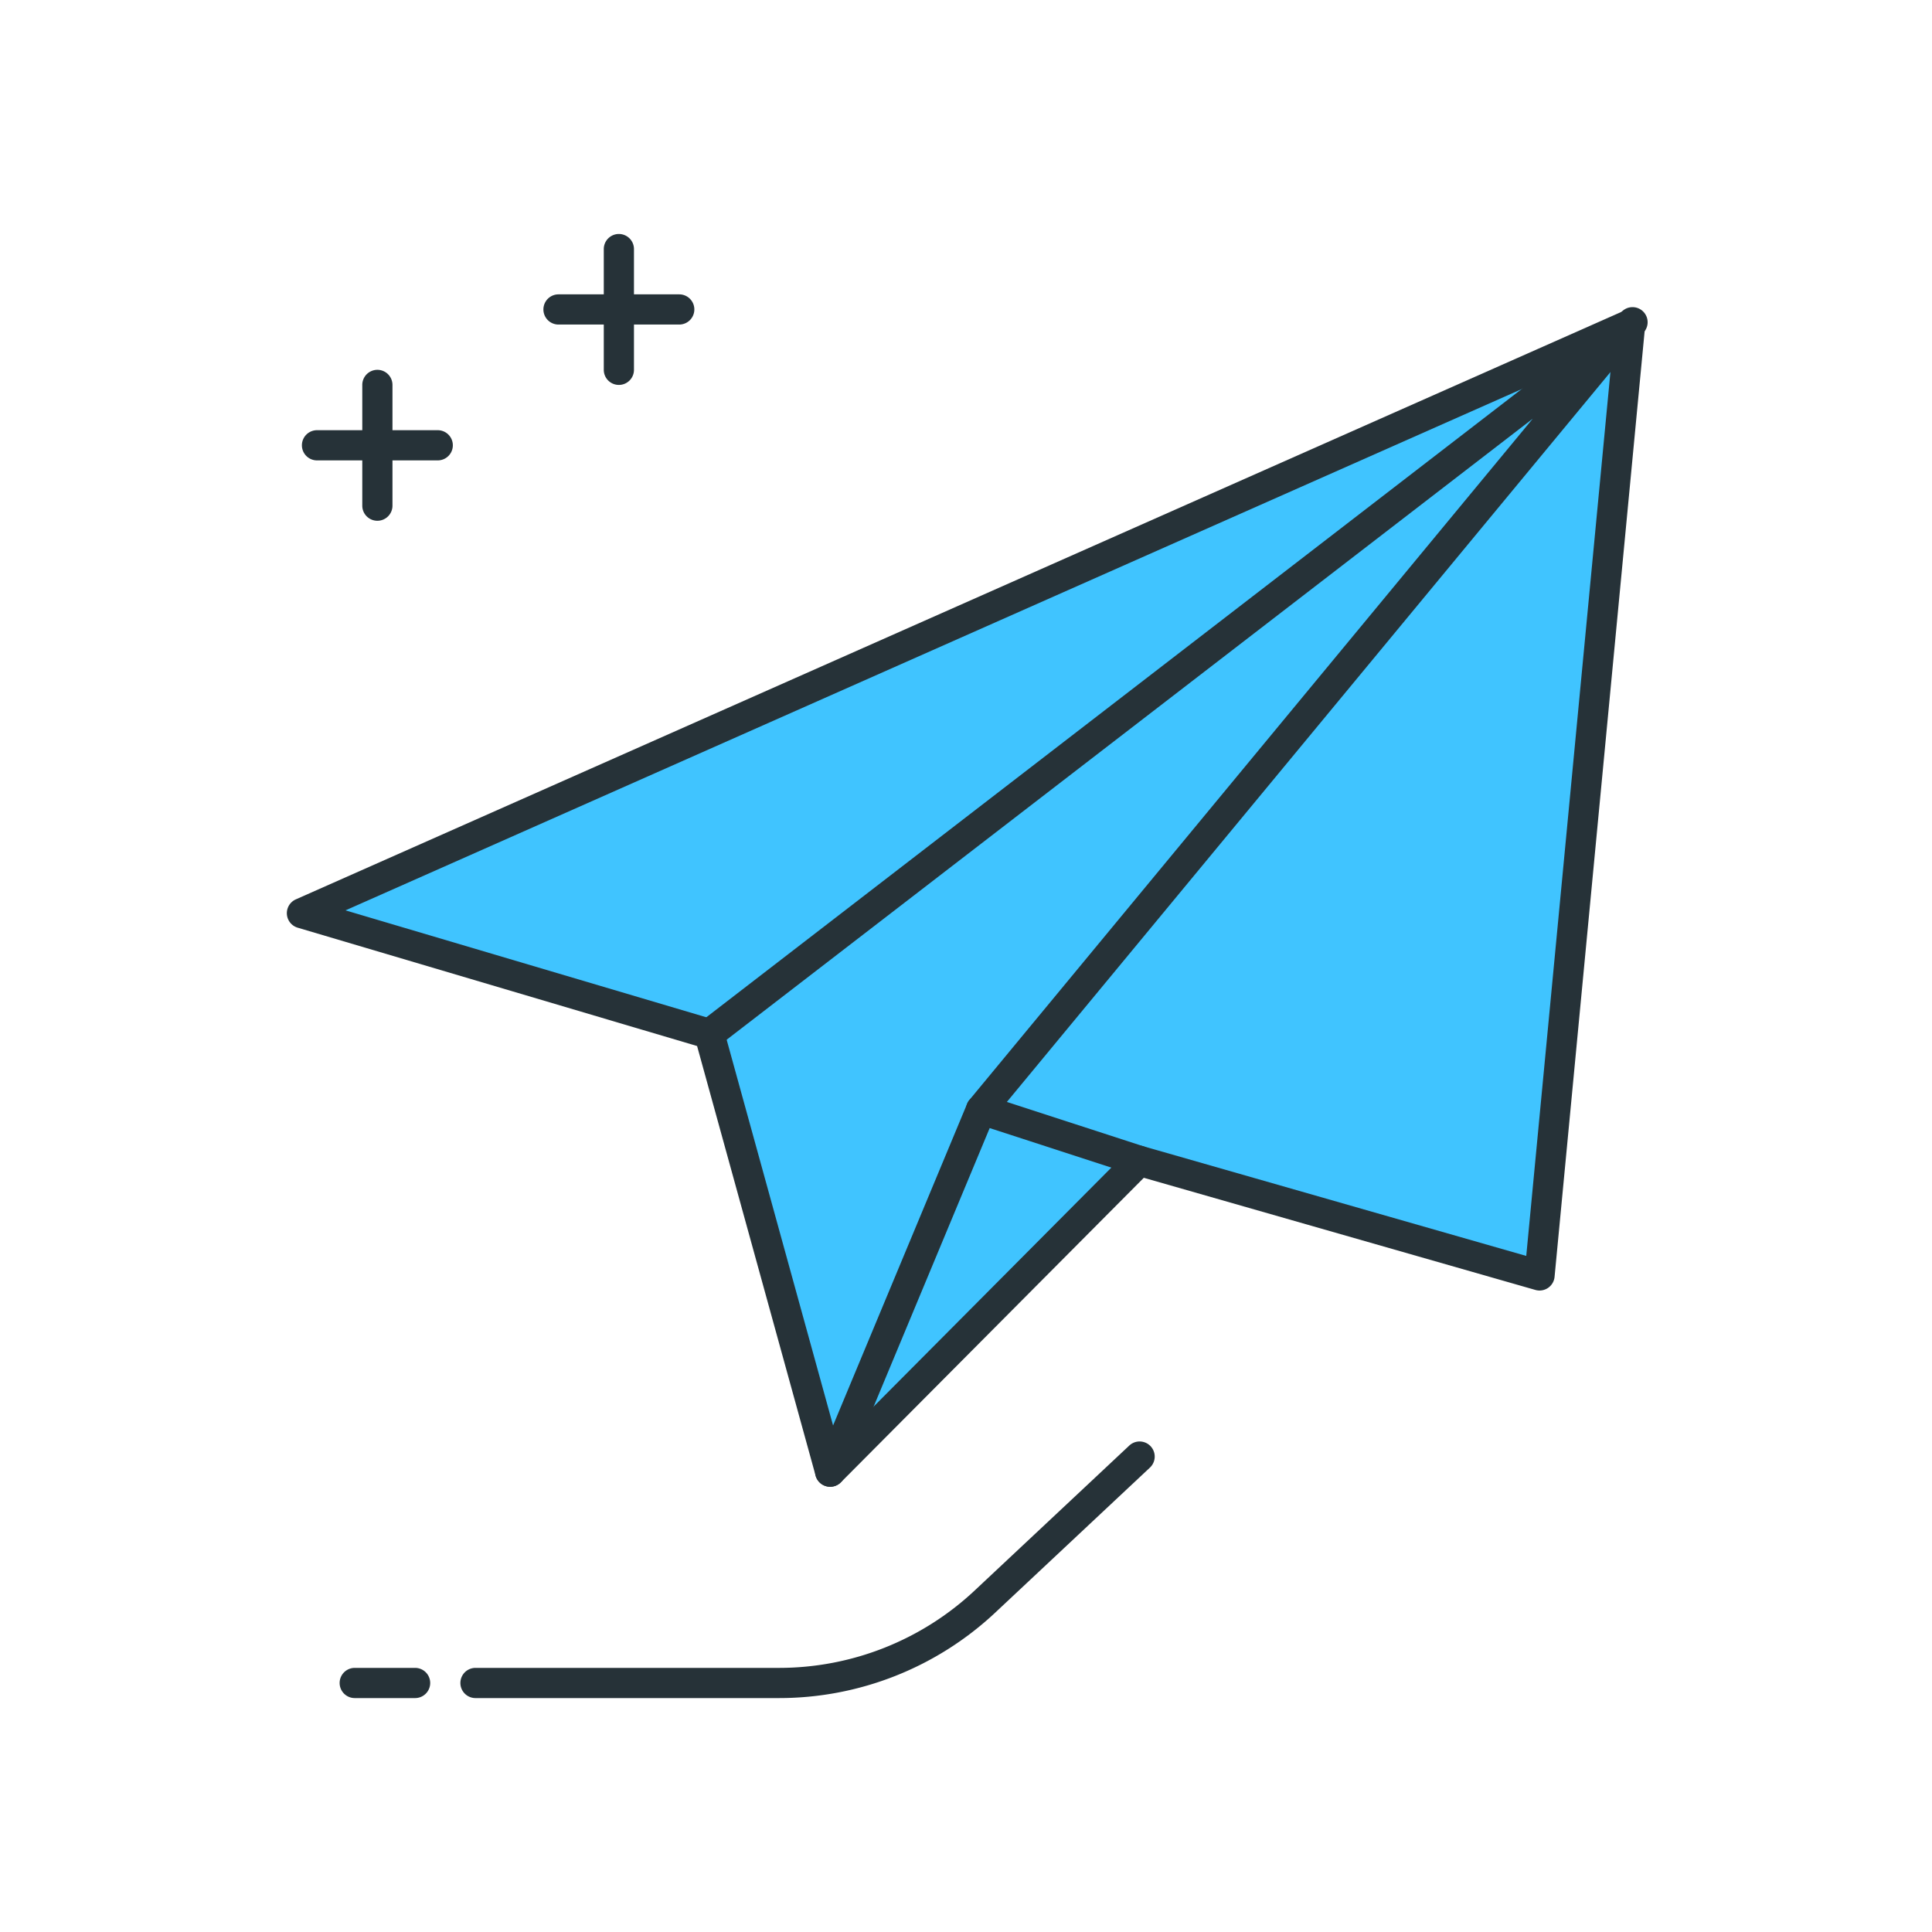 <svg class="svg-icon" style="width: 1em;height: 1em;vertical-align: middle;fill: currentColor;overflow: hidden;" viewBox="0 0 1024 1024" version="1.1" xmlns="http://www.w3.org/2000/svg"><path d="M360.016 172.016h-64a8 8 0 0 1 0-16h64a8 8 0 0 1 0 16z" fill="#263238" /><path d="M328.016 204.016a8 8 0 0 1-8-8v-64a8 8 0 0 1 16 0v64a8 8 0 0 1-8 8zM232.016 244.016h-64a8 8 0 0 1 0-16h64a8 8 0 0 1 0 16z" fill="#263238" /><path d="M200.016 276.016a8 8 0 0 1-8-8v-64a8 8 0 0 1 16 0v64a8 8 0 0 1-8 8zM220.016 900.016h-32a8 8 0 0 1 0-16h32a8 8 0 0 1 0 16zM412.736 900.016H252.016a8 8 0 0 1 0-16h160.72a151.568 151.568 0 0 0 103.968-41.12l81.84-76.72a8 8 0 1 1 10.944 11.68l-81.84 76.72a167.52 167.52 0 0 1-114.912 45.44z" fill="#263238" /><path d="M864.016 172.016l-704 312 216 64 64 232 163.888-164.752 212.112 60.752z" fill="#40C4FF" /><path d="M440 788.016a8 8 0 0 1-7.712-5.888l-62.816-227.712L157.728 491.68a8.016 8.016 0 0 1-0.976-14.976l704-312a7.968 7.968 0 0 1 11.2 8.08l-48 504a8 8 0 0 1-10.16 6.912L606.24 624.256 445.68 785.664a8.032 8.032 0 0 1-5.68 2.352zM183.12 482.512l195.152 57.824c2.656 0.784 4.704 2.88 5.44 5.552l60.336 218.72 154.176-154.992a7.856 7.856 0 0 1 7.872-2.048l202.848 58.096 45.792-480.8-671.616 297.648z" fill="#263238" /><path d="M603.904 623.264a8.24 8.24 0 0 1-2.464-0.384l-83.888-27.248a7.984 7.984 0 0 1-3.696-12.704l298.544-361.024-431.504 332.448a8.016 8.016 0 0 1-9.76-12.688l488-376a8 8 0 1 1 11.056 11.44L533.664 584.048l72.688 23.616a7.984 7.984 0 0 1-2.448 15.6z" fill="#263238" /><path d="M440 788.016a8 8 0 0 1-7.376-11.072l80-192a8 8 0 0 1 14.768 6.144l-80 192a7.984 7.984 0 0 1-7.392 4.928z" fill="#263238" /></svg>